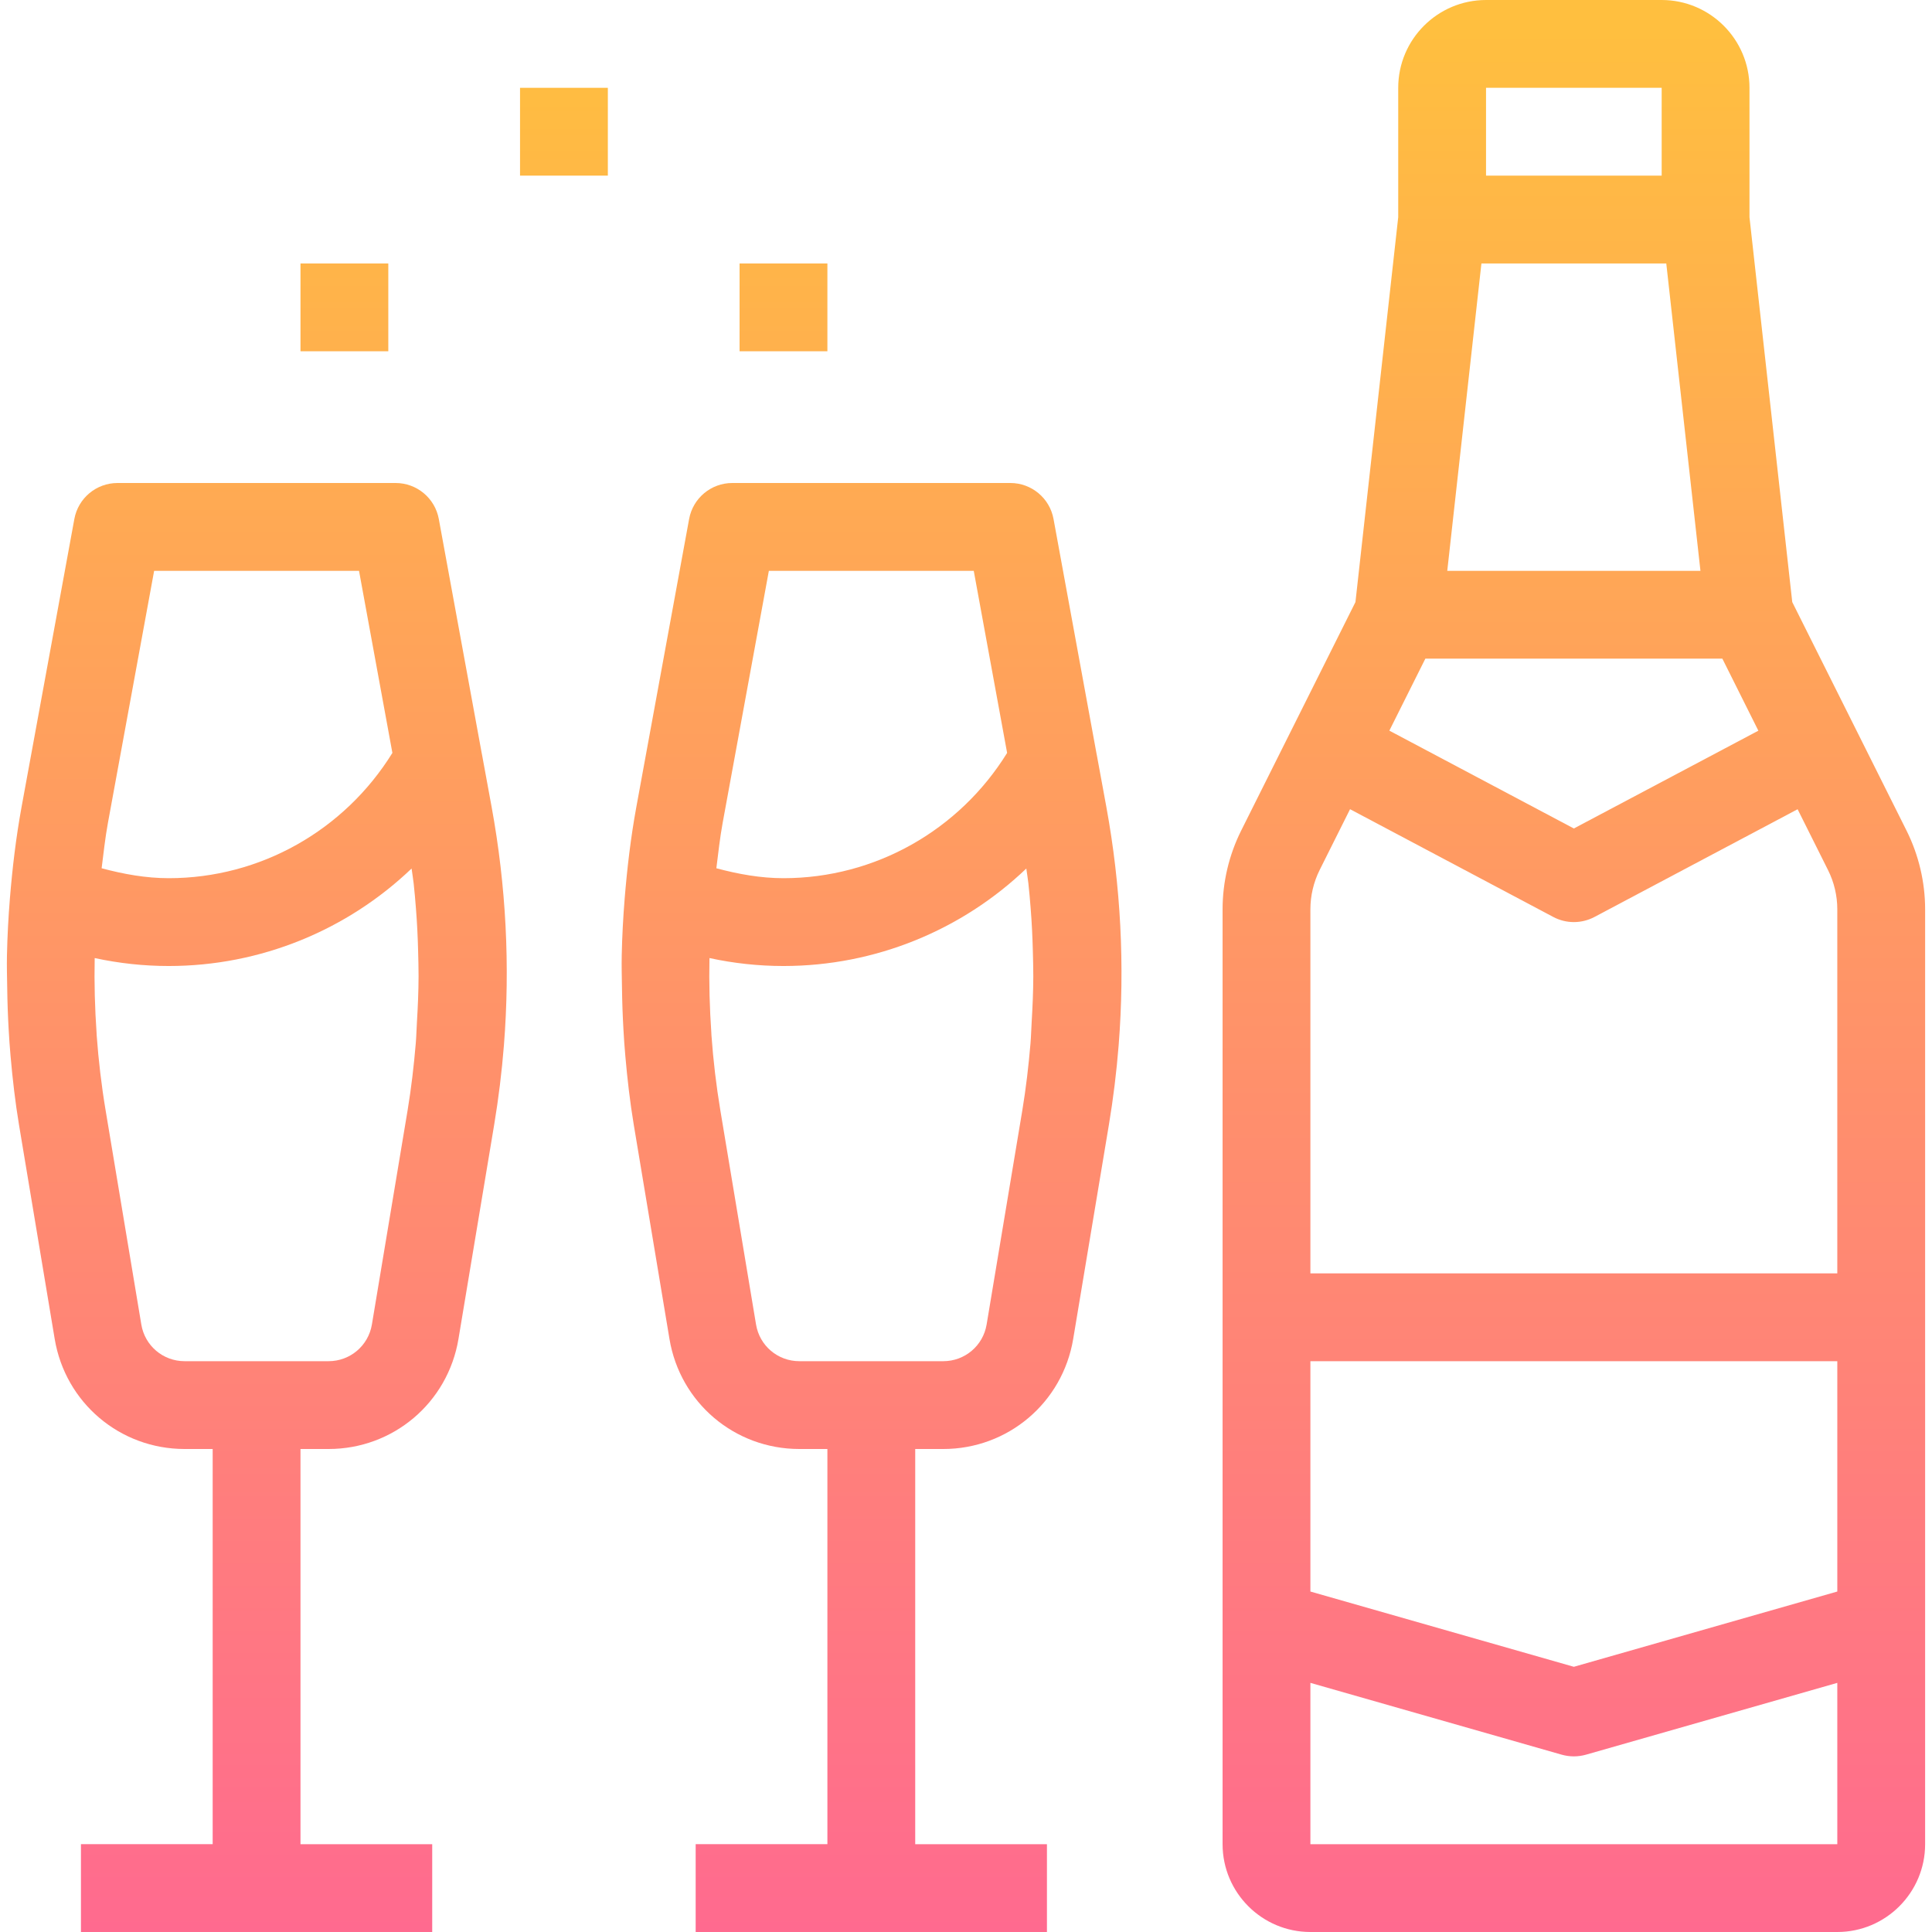 <?xml version="1.0" encoding="iso-8859-1"?>
<!-- Generator: Adobe Illustrator 19.0.0, SVG Export Plug-In . SVG Version: 6.00 Build 0)  -->
<svg version="1.1" id="Capa_1" xmlns="http://www.w3.org/2000/svg" xmlns:xlink="http://www.w3.org/1999/xlink" x="0px" y="0px"
	 viewBox="0 0 469.333 469.333" style="enable-background:new 0 0 469.333 469.333;" xml:space="preserve">
<g>
	
		<linearGradient id="SVGID_1_" gradientUnits="userSpaceOnUse" x1="-29.41" y1="615.968" x2="-29.41" y2="572.595" gradientTransform="matrix(10.667 0 0 -10.667 696.039 6577.445)">
		<stop  offset="0" style="stop-color:#FFBF3F"/>
		<stop  offset="1" style="stop-color:#FF6A8F"/>
	</linearGradient>
	<path style="fill:url(#SVGID_1_);" d="M463.161,201.803l-12.267-24.533l-15.509-31.008l-10.389-93.493V21.333
		C424.996,9.568,415.428,0,403.663,0h-42.667c-11.765,0-21.333,9.568-21.333,21.333v31.435l-10.389,93.493l-15.509,31.008
		l-12.267,24.533c-2.944,5.899-4.501,12.501-4.501,19.083V448c0,11.765,9.568,21.333,21.333,21.333h128
		c11.765,0,21.333-9.568,21.333-21.333V220.885C467.663,214.304,466.105,207.701,463.161,201.803z M360.996,21.333h42.667v21.333
		h-42.667V21.333z M359.876,64h44.907l8.299,74.667h-61.504L359.876,64z M346.255,160h72.149l8.747,17.504l-44.821,23.755
		l-44.821-23.765L346.255,160z M446.329,448h-128v-39.189l61.067,17.451c0.96,0.267,1.952,0.405,2.933,0.405
		s1.973-0.139,2.933-0.405l61.067-17.451V448z M446.329,386.624l-64,18.283l-64-18.283v-55.957h128V386.624z M446.329,309.333h-128
		v-88.448c0-3.296,0.779-6.592,2.251-9.547l7.381-14.763l49.365,26.176c1.568,0.832,3.285,1.248,5.003,1.248
		c1.717,0,3.435-0.416,4.992-1.237l49.365-26.176l7.381,14.763c1.483,2.944,2.261,6.24,2.261,9.536V309.333z"/>
	
		<linearGradient id="SVGID_2_" gradientUnits="userSpaceOnUse" x1="-59.405" y1="615.968" x2="-59.405" y2="572.595" gradientTransform="matrix(10.667 0 0 -10.667 696.039 6577.445)">
		<stop  offset="0" style="stop-color:#FFBF3F"/>
		<stop  offset="1" style="stop-color:#FF6A8F"/>
	</linearGradient>
	<path style="fill:url(#SVGID_2_);" d="M117.06,183.136c0-0.011,0-0.011-0.011-0.021l-10.453-57.045
		c-0.928-5.056-5.344-8.736-10.485-8.736H28.548c-5.152,0-9.557,3.68-10.485,8.736L5.241,196.021
		c-1.355,7.392-2.229,14.816-2.837,22.251c-0.373,4.619-0.619,9.237-0.715,13.835c-0.053,2.645,0.021,5.28,0.064,7.925
		c0.043,3.36,0.16,6.699,0.352,10.037c0.128,2.155,0.256,4.309,0.459,6.453c0.491,5.611,1.131,11.189,2.048,16.704l8.672,52.021
		C15.865,340.757,29.135,352,44.847,352h6.816v96h-32v21.333h85.333V448h-32v-96h6.816c15.712,0,28.981-11.243,31.563-26.741
		l8.672-52.021c1.067-6.421,1.856-12.853,2.368-19.296c1.525-19.328,0.523-38.741-2.987-57.92L117.06,183.136z M26.223,199.872
		l11.221-61.205h49.771l8.107,44.235c-11.637,18.805-32.075,30.432-54.325,30.432c-5.547,0-10.965-0.981-16.309-2.411
		C25.156,207.232,25.551,203.541,26.223,199.872z M101.284,248.299c-0.107,1.739-0.139,3.477-0.288,5.216
		c-0.459,5.419-1.088,10.837-1.984,16.235l-8.672,52.021c-0.864,5.141-5.291,8.896-10.528,8.896H44.847
		c-5.237,0-9.664-3.755-10.517-8.907l-8.672-52.021c-1.013-6.037-1.728-12.139-2.176-18.293c-0.011-0.171,0-0.331-0.021-0.501
		c-0.416-6.027-0.587-12.107-0.459-18.208c5.909,1.28,11.915,1.931,17.995,1.931c22.315,0,43.339-8.715,58.987-23.68
		c0.149,1.195,0.373,2.389,0.501,3.584c0.224,2.027,0.395,4.064,0.555,6.091c0.277,3.477,0.448,6.955,0.533,10.443
		c0.053,2.016,0.107,4.032,0.107,6.059C101.668,240.875,101.508,244.587,101.284,248.299z"/>
	
		<linearGradient id="SVGID_3_" gradientUnits="userSpaceOnUse" x1="-45.404" y1="615.968" x2="-45.404" y2="572.595" gradientTransform="matrix(10.667 0 0 -10.667 696.039 6577.445)">
		<stop  offset="0" style="stop-color:#FFBF3F"/>
		<stop  offset="1" style="stop-color:#FF6A8F"/>
	</linearGradient>
	<path style="fill:url(#SVGID_3_);" d="M266.393,183.136c0-0.011,0-0.011-0.011-0.021l-10.453-57.045
		c-0.928-5.056-5.344-8.736-10.485-8.736h-67.552c-5.152,0-9.557,3.68-10.485,8.736l-12.821,69.952
		c-1.355,7.392-2.229,14.816-2.837,22.251c-0.373,4.619-0.619,9.237-0.715,13.835c-0.053,2.645,0.021,5.28,0.064,7.925
		c0.043,3.36,0.16,6.699,0.352,10.037c0.128,2.155,0.256,4.309,0.459,6.453c0.491,5.611,1.131,11.189,2.048,16.704l8.672,52.021
		C165.199,340.757,178.468,352,194.18,352h6.816v96h-32v21.333h85.333V448h-32v-96h6.816c15.712,0,28.981-11.243,31.563-26.741
		l8.672-52.021c1.067-6.421,1.856-12.853,2.368-19.296c1.525-19.328,0.523-38.741-2.987-57.92L266.393,183.136z M175.556,199.872
		l11.221-61.205h49.771l8.107,44.235c-11.637,18.805-32.075,30.432-54.325,30.432c-5.547,0-10.965-0.981-16.309-2.411
		C174.489,207.232,174.884,203.541,175.556,199.872z M250.617,248.299c-0.107,1.739-0.139,3.477-0.288,5.216
		c-0.459,5.419-1.088,10.837-1.984,16.235l-8.672,52.021c-0.864,5.141-5.291,8.896-10.528,8.896H194.18
		c-5.237,0-9.664-3.755-10.517-8.907l-8.672-52.021c-1.003-6.037-1.728-12.139-2.165-18.293c-0.011-0.171,0-0.331-0.021-0.501
		c-0.416-6.027-0.587-12.107-0.459-18.208c5.899,1.28,11.904,1.931,17.984,1.931c22.315,0,43.339-8.715,58.987-23.68
		c0.149,1.195,0.373,2.389,0.501,3.584c0.224,2.027,0.395,4.064,0.555,6.091c0.277,3.477,0.448,6.955,0.533,10.443
		c0.053,2.016,0.107,4.032,0.107,6.059C251.001,240.875,250.841,244.587,250.617,248.299z"/>
	
		<linearGradient id="SVGID_4_" gradientUnits="userSpaceOnUse" x1="-52.41" y1="615.968" x2="-52.41" y2="572.595" gradientTransform="matrix(10.667 0 0 -10.667 696.039 6577.445)">
		<stop  offset="0" style="stop-color:#FFBF3F"/>
		<stop  offset="1" style="stop-color:#FF6A8F"/>
	</linearGradient>
	<rect x="126.329" y="21.333" style="fill:url(#SVGID_4_);" width="21.333" height="21.333"/>
	
		<linearGradient id="SVGID_5_" gradientUnits="userSpaceOnUse" x1="-57.41" y1="615.968" x2="-57.41" y2="572.595" gradientTransform="matrix(10.667 0 0 -10.667 696.039 6577.445)">
		<stop  offset="0" style="stop-color:#FFBF3F"/>
		<stop  offset="1" style="stop-color:#FF6A8F"/>
	</linearGradient>
	<rect x="72.996" y="64" style="fill:url(#SVGID_5_);" width="21.333" height="21.333"/>
	
		<linearGradient id="SVGID_6_" gradientUnits="userSpaceOnUse" x1="-47.41" y1="615.968" x2="-47.41" y2="572.595" gradientTransform="matrix(10.667 0 0 -10.667 696.039 6577.445)">
		<stop  offset="0" style="stop-color:#FFBF3F"/>
		<stop  offset="1" style="stop-color:#FF6A8F"/>
	</linearGradient>
	<rect x="179.663" y="64" style="fill:url(#SVGID_6_);" width="21.333" height="21.333"/>
</g>
<g>
</g>
<g>
</g>
<g>
</g>
<g>
</g>
<g>
</g>
<g>
</g>
<g>
</g>
<g>
</g>
<g>
</g>
<g>
</g>
<g>
</g>
<g>
</g>
<g>
</g>
<g>
</g>
<g>
</g>
</svg>

